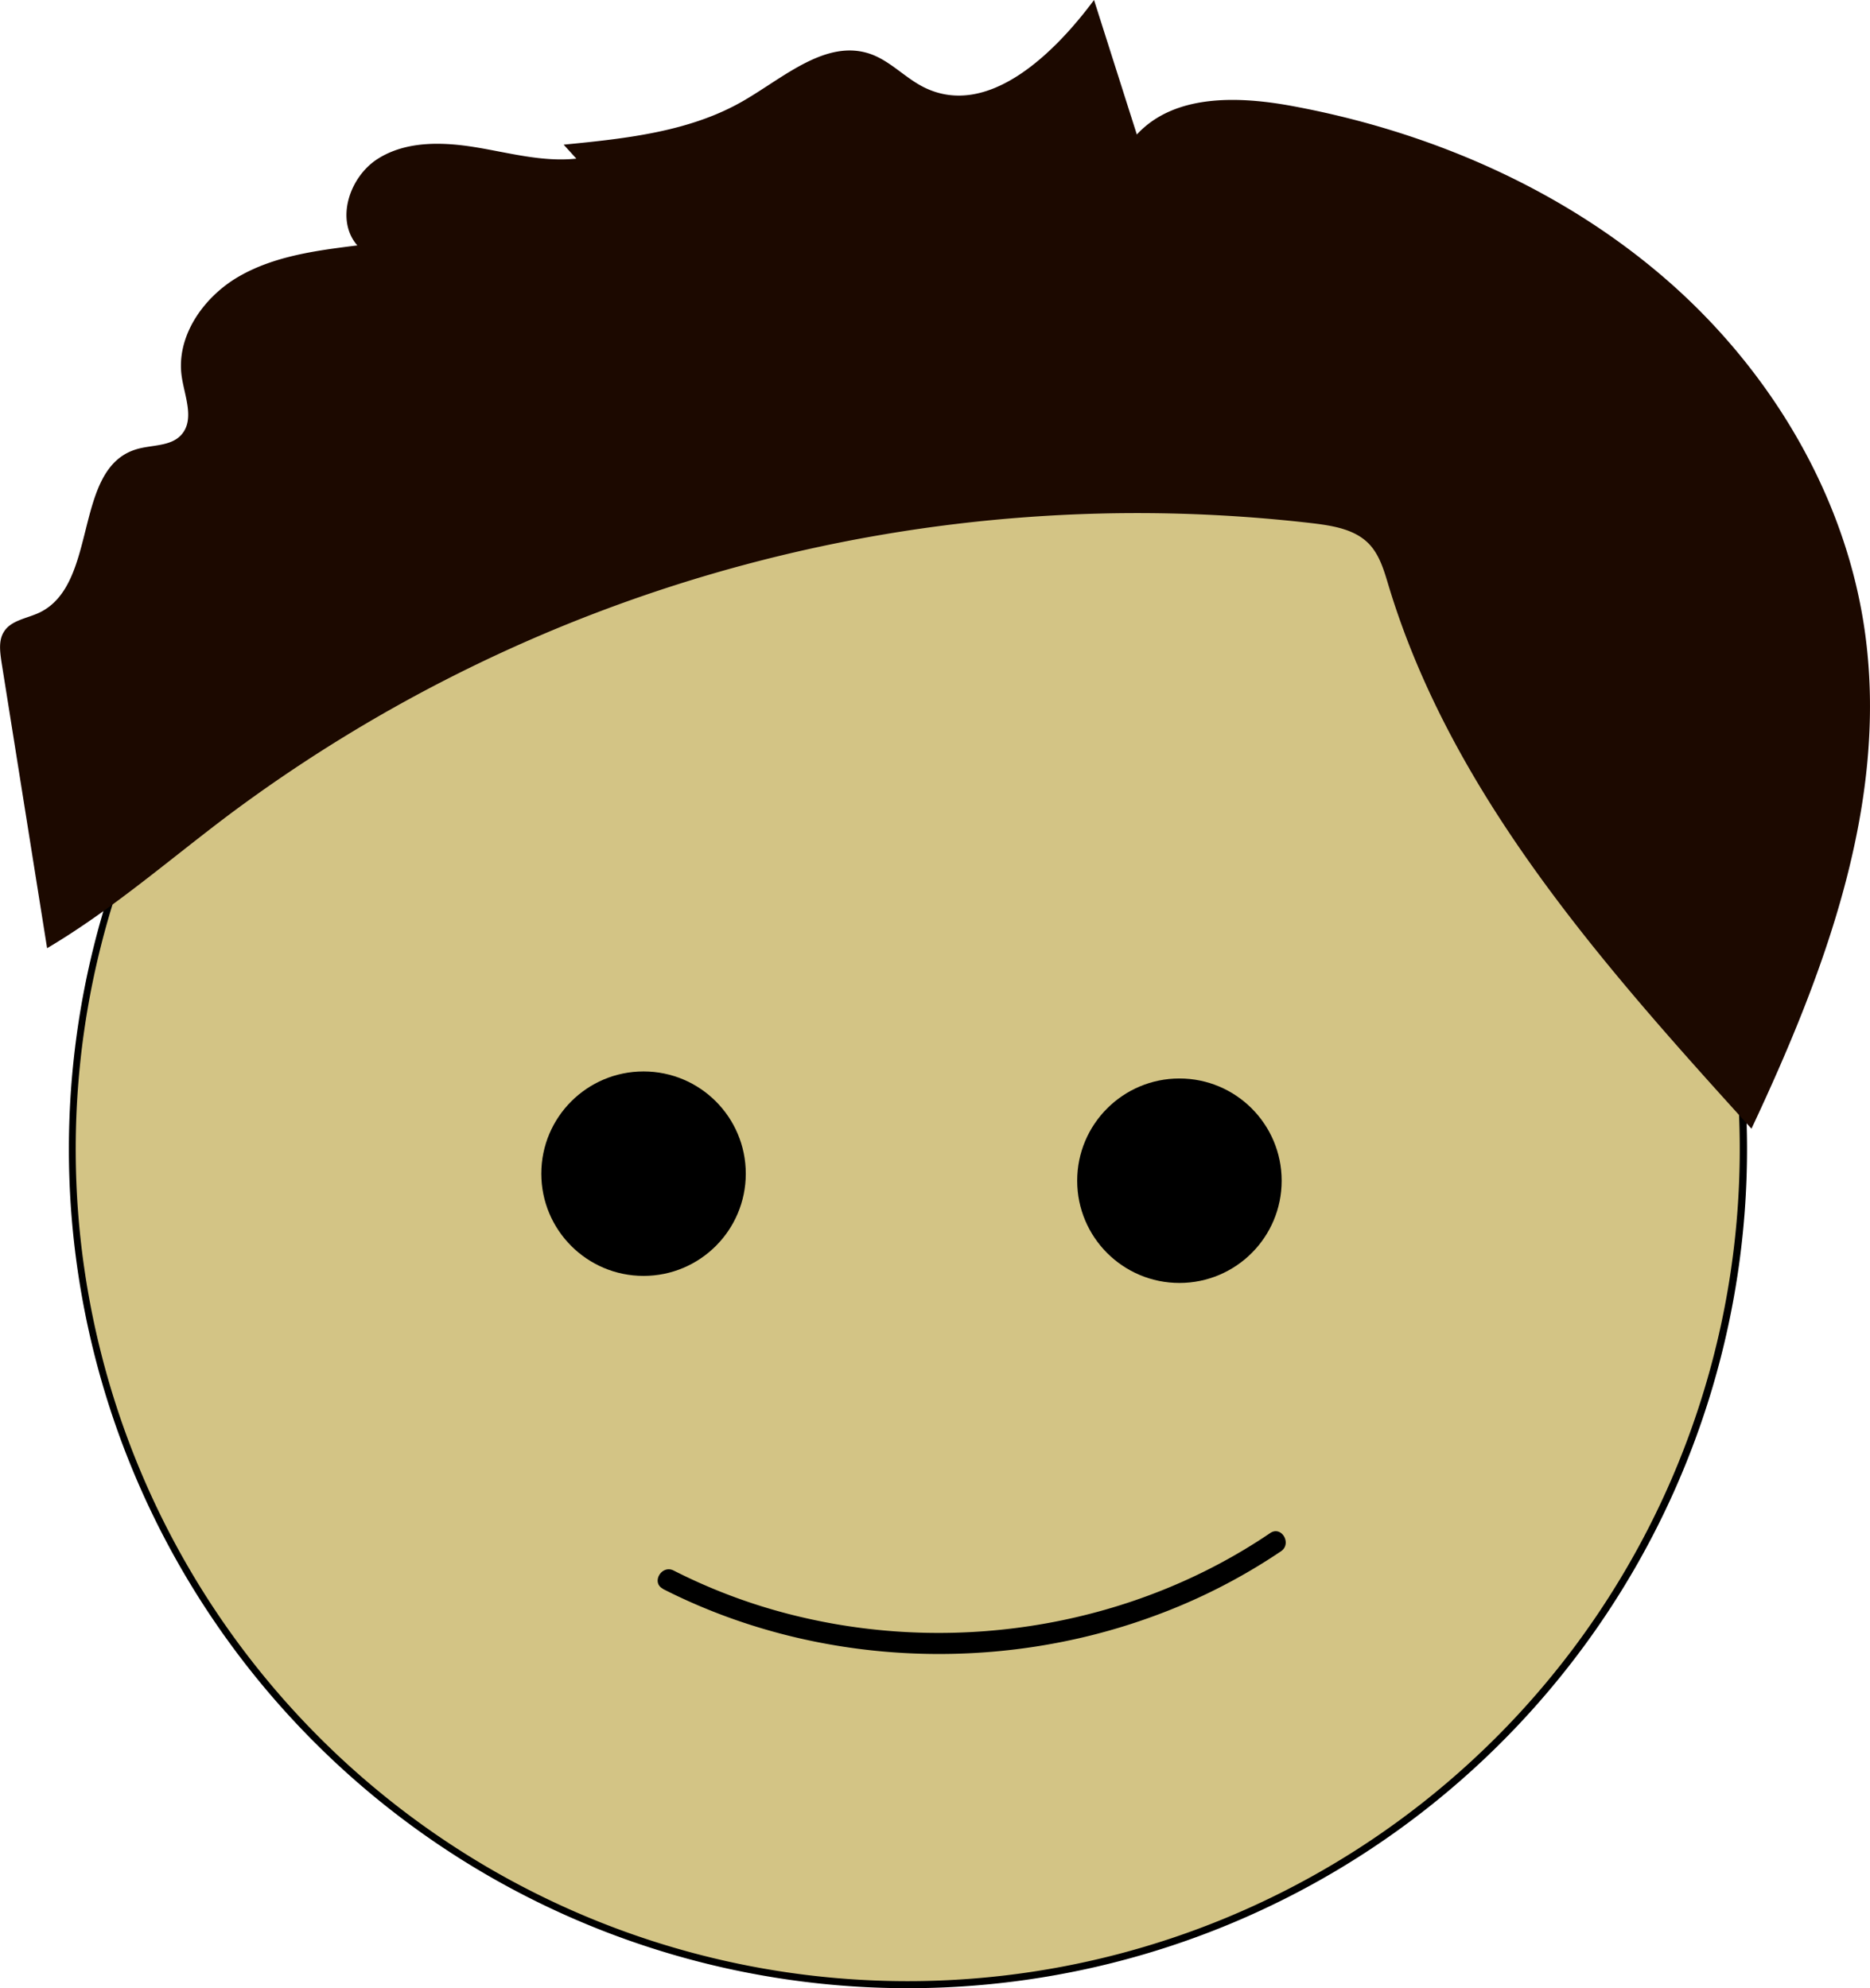 <svg xmlns="http://www.w3.org/2000/svg" viewBox="0 0 265.21 281.97"><defs><style>.cls-1{fill:#d3c485;}.cls-2{fill:#1c0900;}</style></defs><g id="Layer_2" data-name="Layer 2"><g id="Doctor"><circle class="cls-1" cx="128.77" cy="162.97" r="118.5"/><path d="M128.77,45A118,118,0,1,1,45.33,79.53,117.22,117.22,0,0,1,128.77,45m0-1a119,119,0,1,0,119,119,119,119,0,0,0-119-119Z"/><path class="cls-2" d="M81.74,22.5c-4.76.51-9.49-.82-14.21-1.6s-9.9-.94-13.94,1.62-6.06,8.69-2.91,12.29c-5.78.72-11.74,1.49-16.79,4.4s-9,8.55-8.1,14.31c.43,2.79,1.83,6-.07,8.15-1.54,1.71-4.26,1.39-6.46,2.08-9,2.8-5.22,19.16-13.71,23.16-1.75.82-4,1.07-5,2.71C-.22,90.84,0,92.41.2,93.83l6.48,40.66c9.25-5.48,17.39-12.62,26-19.08A215.34,215.34,0,0,1,186.27,74.23c2.83.35,5.88.85,7.87,2.9,1.52,1.58,2.15,3.79,2.78,5.89,9,29.83,30.56,54,51.48,77.07,10.33-22,19.36-45.93,16.15-70-2.6-19.5-13.34-37.49-28.18-50.4s-33.55-21-52.88-24.61c-7.75-1.46-16.9-1.81-22.26,4L155.16,0c-5.85,7.88-15.14,16.72-24,12.44-2.74-1.32-4.86-3.79-7.73-4.79-6.2-2.14-12.13,3.22-17.79,6.53C98,18.69,88.81,19.65,79.94,20.52Z"/><circle cx="91.27" cy="166.47" r="14.5"/><circle cx="167.27" cy="167.47" r="14.5"/><path d="M94,225.36c21.37,10.89,47.2,12.12,69.67,3.85a83.23,83.23,0,0,0,18-9.18c1.59-1.07.09-3.67-1.52-2.59-19.16,13-43.68,17.2-66.18,12a80.18,80.18,0,0,1-18.43-6.68c-1.71-.87-3.23,1.72-1.51,2.59Z"/></g></g></svg>